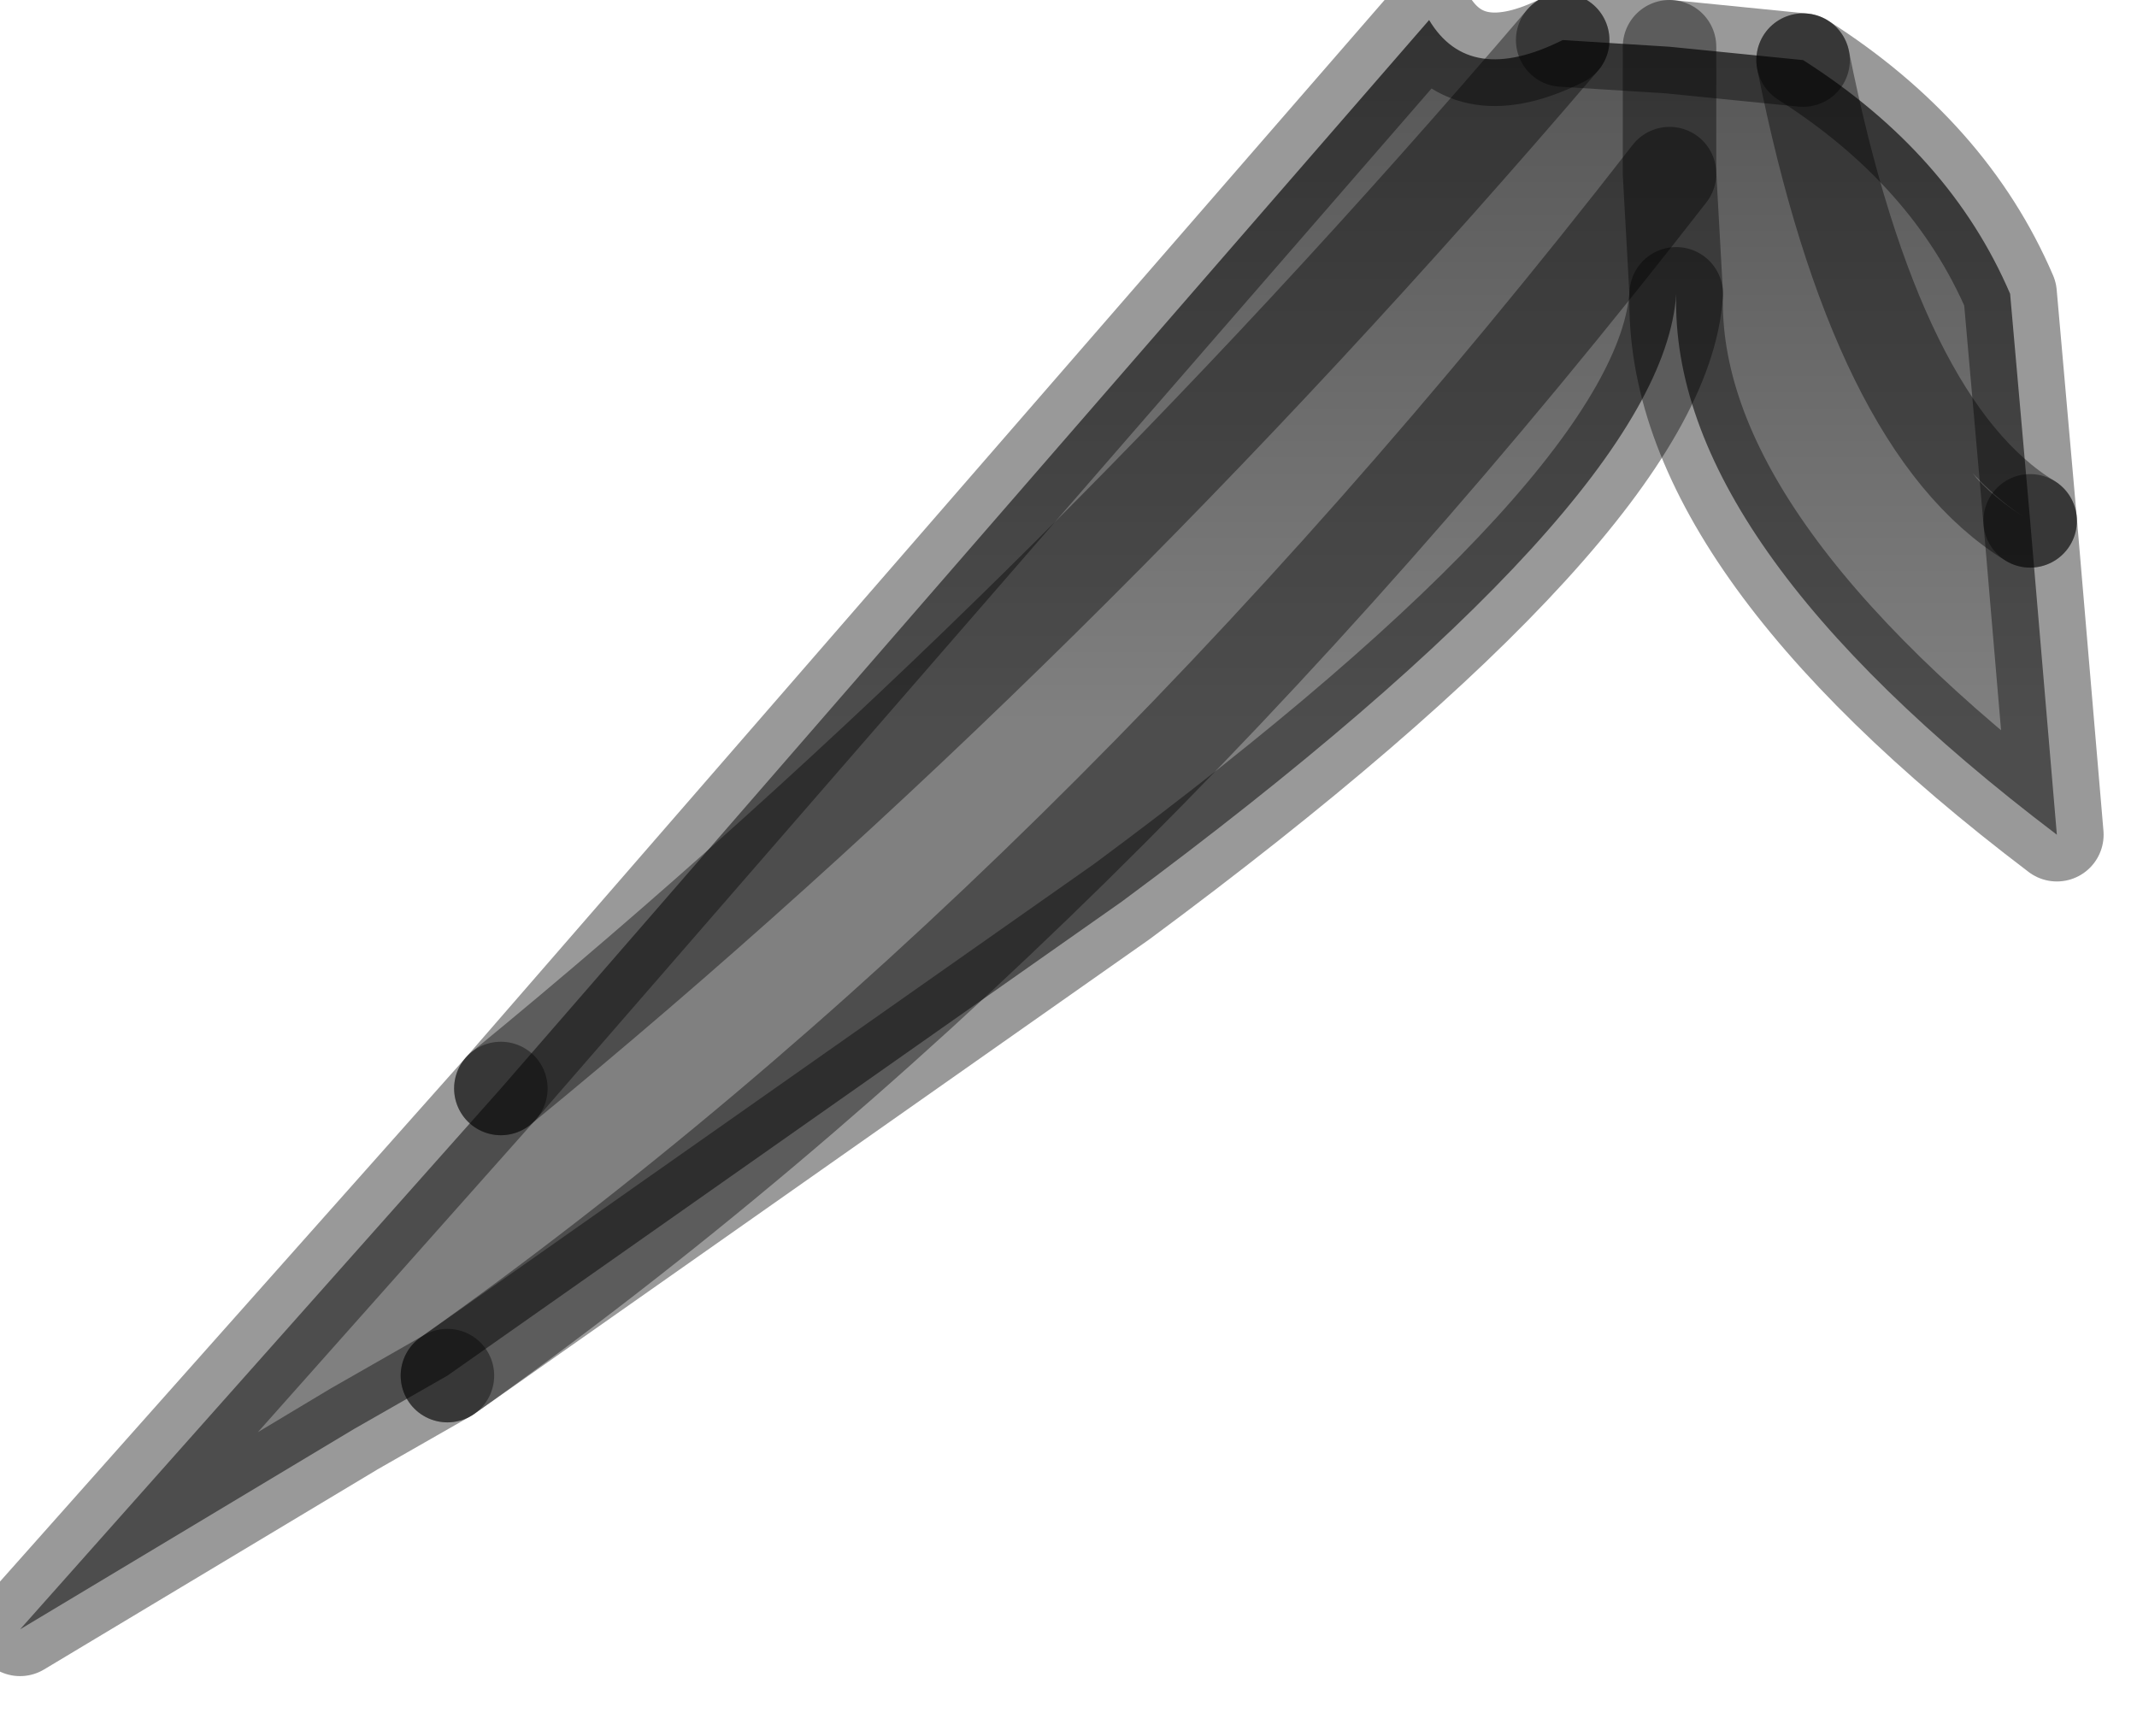 <?xml version="1.0" encoding="utf-8"?>
<svg version="1.1" id="Layer_1"
xmlns="http://www.w3.org/2000/svg"
xmlns:xlink="http://www.w3.org/1999/xlink"
width="16px" height="13px"
xml:space="preserve">
<g id="PathID_2990" transform="matrix(1, 0, 0, 1, 0.15, 0.15)">
<linearGradient
id="LinearGradID_943" gradientUnits="userSpaceOnUse" gradientTransform="matrix(-0, -0.004, 0.004, -0, 11, 2)" spreadMethod ="pad" x1="-819.2" y1="0" x2="819.2" y2="0" >
<stop  offset="0" style="stop-color:#808080;stop-opacity:1" />
<stop  offset="1" style="stop-color:#4A4A4A;stop-opacity:1" />
</linearGradient>
<path style="fill:url(#LinearGradID_943) " d="M3.2 10.15Q8 6.75 12.35 1.15Q8 6.75 3.2 10.15L2.5 10.55L0 12.05L3.6 8Q7.75 4.6 11.55 0.15L12.35 0.2L12.35 1.15L12.4 2.05Q12.3 3.6 8.25 6.6L3.2 10.15M13.35 0.3Q14.45 1 14.9 2.05Q13.9 3.05 15.05 3.75L15.25 6.1Q12.35 3.9 12.4 2.05L12.35 1.15L12.35 0.2L13.35 0.3M14.9 2.05L15.05 3.75Q13.9 3.05 13.35 0.3M11.55 0.15Q7.75 4.6 3.6 8L10.55 0Q10.85 0.5 11.55 0.15" />
<path style="fill:none;stroke-width:0.7;stroke-linecap:round;stroke-linejoin:round;stroke-miterlimit:3;stroke:#000000;stroke-opacity:0.4" d="M12.35 0.2L12.35 1.15L12.4 2.05Q12.35 3.9 15.25 6.1L15.05 3.75" />
<path style="fill:none;stroke-width:0.7;stroke-linecap:round;stroke-linejoin:round;stroke-miterlimit:3;stroke:#000000;stroke-opacity:0.4" d="M15.05 3.75Q13.9 3.05 13.35 0.3" />
<path style="fill:none;stroke-width:0.7;stroke-linecap:round;stroke-linejoin:round;stroke-miterlimit:3;stroke:#000000;stroke-opacity:0.4" d="M13.35 0.3L12.35 0.2L11.55 0.15" />
<path style="fill:none;stroke-width:0.7;stroke-linecap:round;stroke-linejoin:round;stroke-miterlimit:3;stroke:#000000;stroke-opacity:0.4" d="M11.55 0.15Q7.75 4.6 3.6 8" />
<path style="fill:none;stroke-width:0.7;stroke-linecap:round;stroke-linejoin:round;stroke-miterlimit:3;stroke:#000000;stroke-opacity:0.4" d="M3.6 8L0 12.05L2.5 10.55L3.2 10.15" />
<path style="fill:none;stroke-width:0.7;stroke-linecap:round;stroke-linejoin:round;stroke-miterlimit:3;stroke:#000000;stroke-opacity:0.4" d="M3.2 10.15Q8 6.75 12.35 1.15" />
<path style="fill:none;stroke-width:0.7;stroke-linecap:round;stroke-linejoin:round;stroke-miterlimit:3;stroke:#000000;stroke-opacity:0.4" d="M3.6 8L10.55 0Q10.85 0.5 11.55 0.15" />
<path style="fill:none;stroke-width:0.7;stroke-linecap:round;stroke-linejoin:round;stroke-miterlimit:3;stroke:#000000;stroke-opacity:0.4" d="M13.35 0.3Q14.45 1 14.9 2.05L15.05 3.75" />
<path style="fill:none;stroke-width:0.7;stroke-linecap:round;stroke-linejoin:round;stroke-miterlimit:3;stroke:#000000;stroke-opacity:0.4" d="M12.4 2.05Q12.3 3.6 8.25 6.6L3.2 10.15" />
</g>
</svg>
